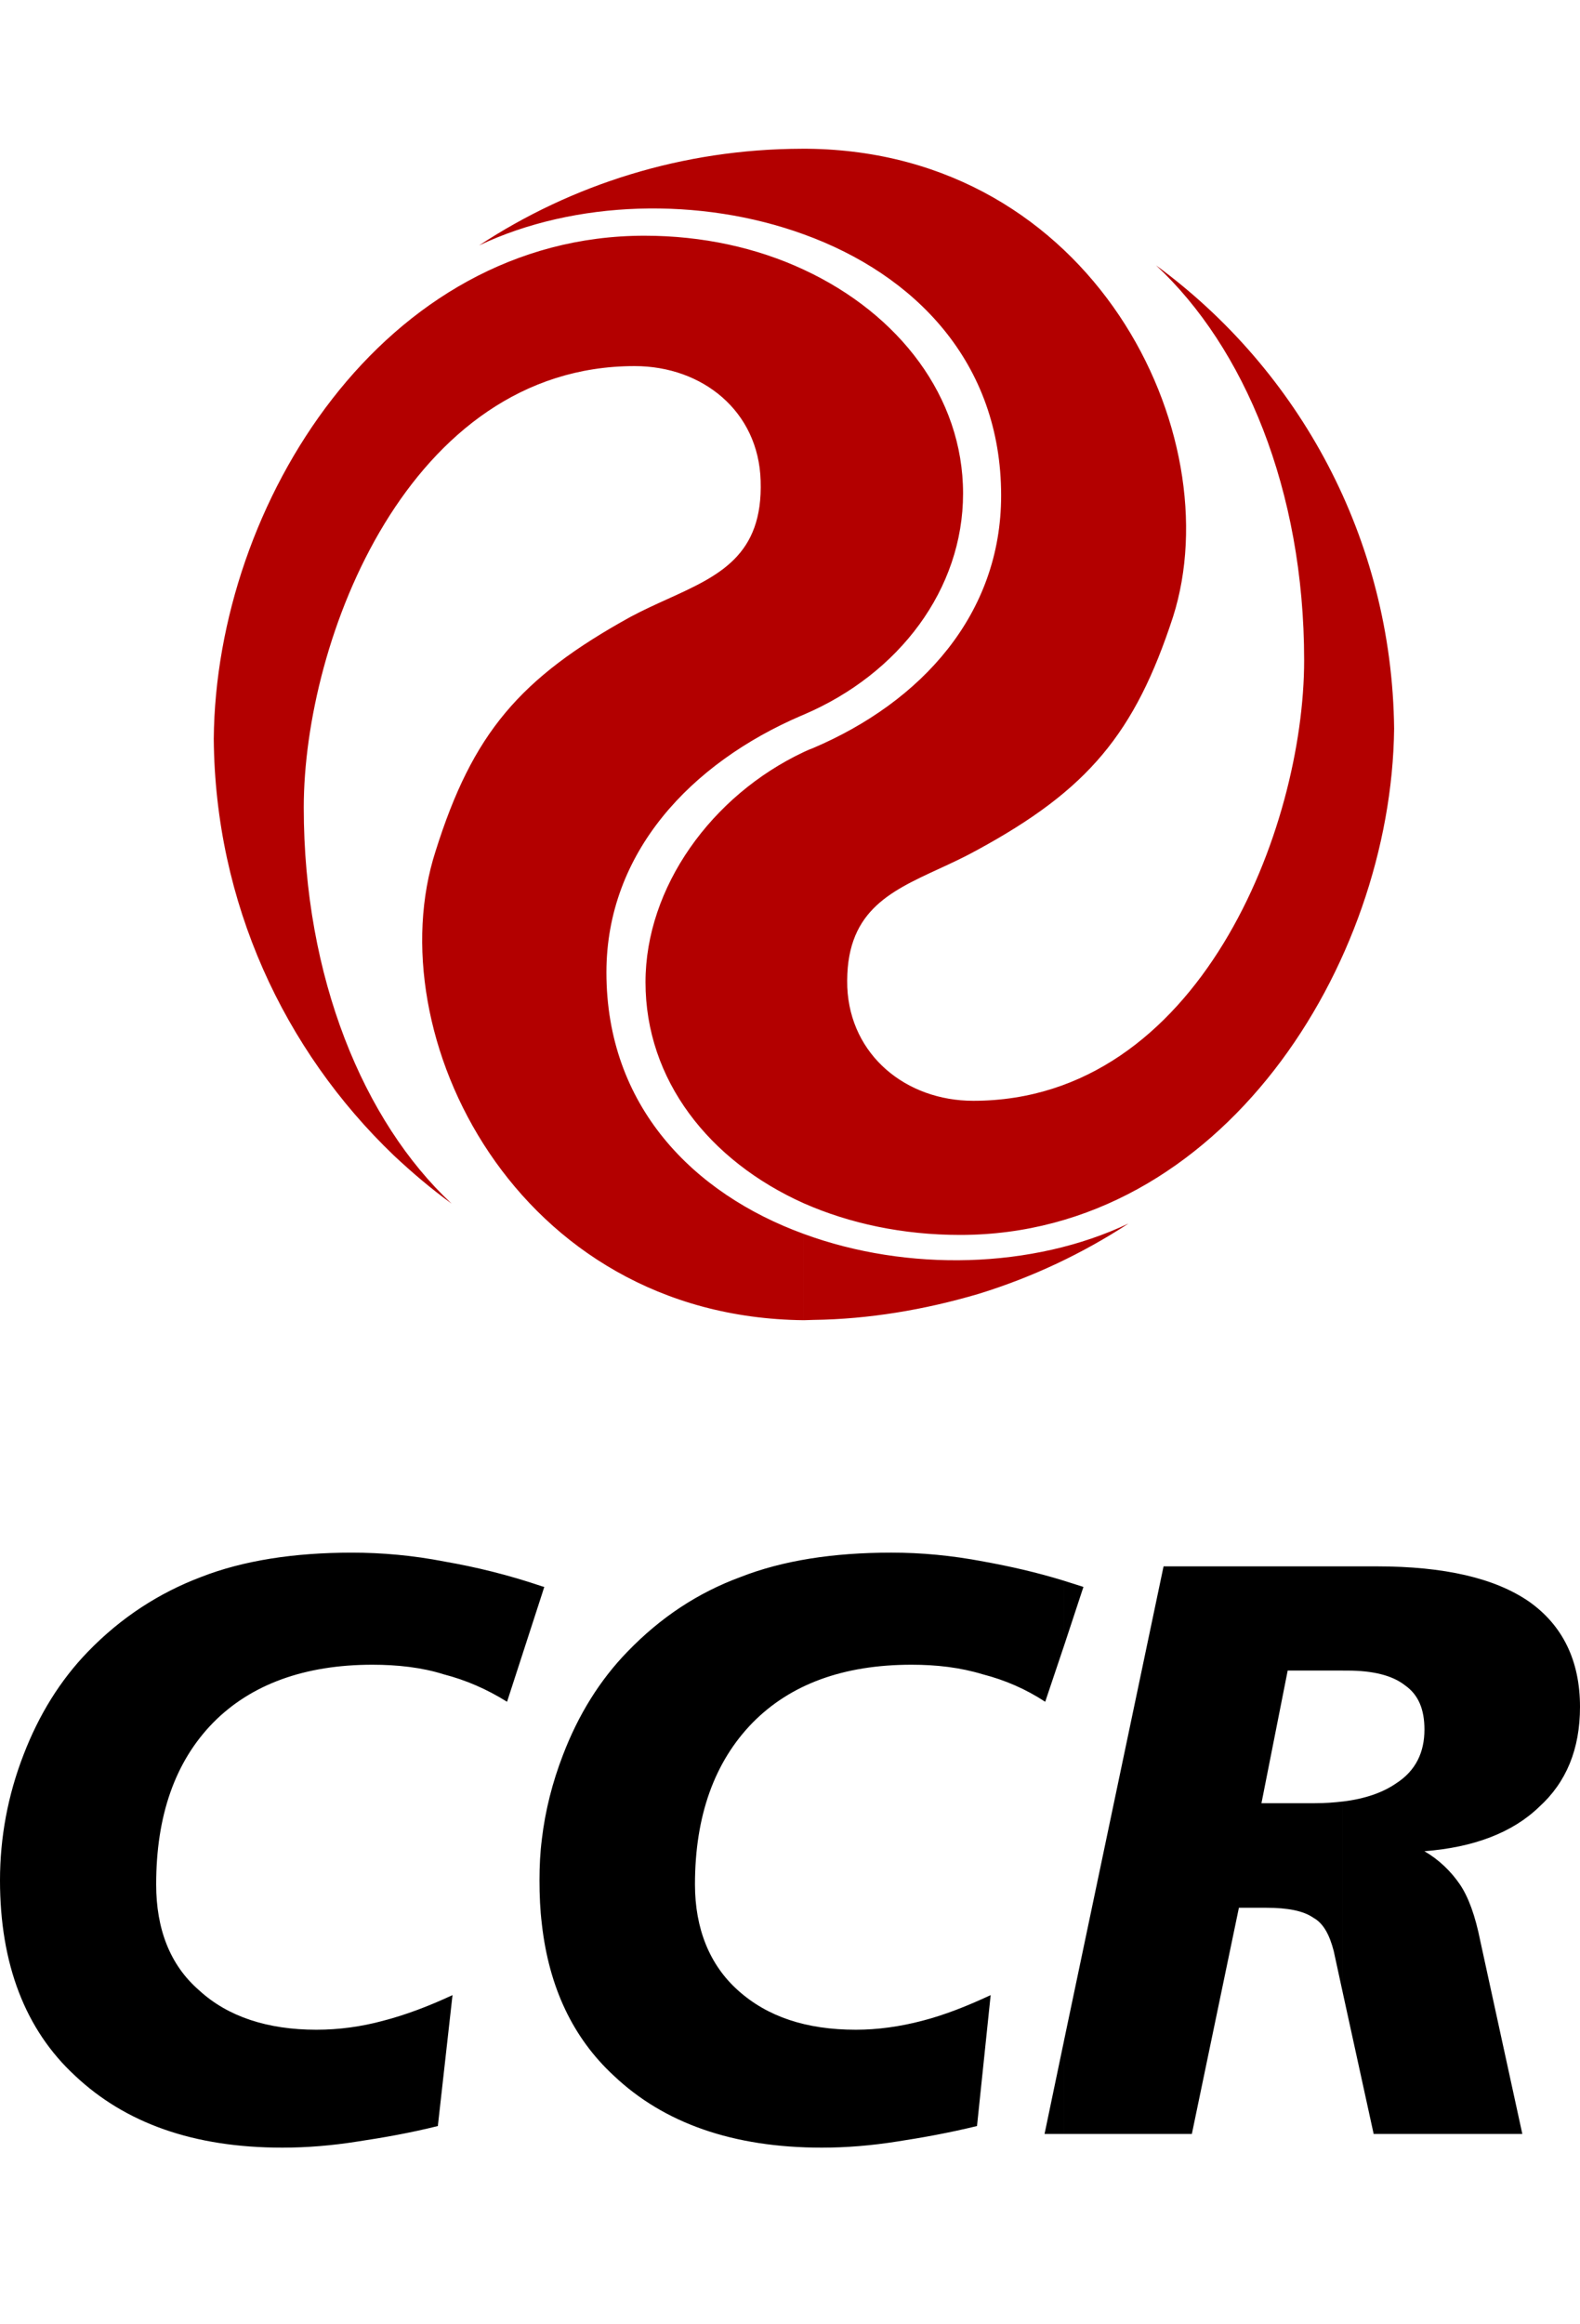 <svg width="170" height="250" viewBox="0 0 170 250" fill="none" xmlns="http://www.w3.org/2000/svg">
<g clip-path="url(#clip0)">
<path fill-rule="evenodd" clip-rule="evenodd" d="M114.481 170.025C111.473 169.102 108.682 168.477 105.854 167.962C102.37 167.297 99.105 167 95.91 167C89.599 167 84.21 167.853 79.695 169.616C75.069 171.319 71.073 173.967 67.512 177.653C64.537 180.715 62.227 184.439 60.577 188.751C59.437 191.702 58.668 194.725 58.301 197.817V197.83C58.116 199.265 58.047 200.737 58.047 202.245C58.047 203.867 58.115 205.447 58.301 206.952V206.962C59.071 213.749 61.642 219.199 66.043 223.26C71.401 228.344 78.847 231 88.425 231C91.067 231 93.779 230.776 96.54 230.338C99.214 229.93 102.075 229.415 105.121 228.676L106.59 214.593C104.057 215.773 101.639 216.732 99.214 217.358C96.827 217.984 94.409 218.317 92.094 218.317C86.738 218.317 82.556 216.917 79.4 214.078C76.352 211.353 74.775 207.44 74.775 202.69C74.775 195.317 76.873 189.491 80.978 185.291C85.051 181.159 90.74 179.057 98.078 179.057C100.79 179.057 103.325 179.353 105.744 180.089C108.166 180.715 110.369 181.674 112.459 183.041L114.48 177.028V170.025H114.481ZM114.481 170.025C115.179 170.249 115.873 170.469 116.572 170.688L114.481 177.03V170.025ZM58.301 206.952C58.301 206.956 58.302 206.96 58.302 206.964V197.818C58.302 197.822 58.301 197.826 58.301 197.83V206.952ZM144.493 168.477H125.193L114.48 219.497V219.504L112.388 229.526H114.48V219.504L114.481 219.497V229.526H128.237L133.3 205.198H136.238C138.547 205.198 140.236 205.525 141.3 206.266C142.441 206.891 143.063 208.181 143.499 209.838L144.492 214.414V193.765C143.577 193.875 142.589 193.952 141.484 193.952H135.726L138.549 179.684H144.493V179.687H144.969C147.722 179.687 149.812 180.203 151.173 181.274C152.64 182.303 153.263 183.889 153.263 186.029C153.263 188.458 152.345 190.449 150.218 191.816C148.786 192.808 146.881 193.477 144.493 193.768V214.416L147.799 229.528H163.795L159.281 208.809C158.731 206.043 157.998 204.052 157.082 202.693C156.124 201.288 154.841 200.038 153.263 199.115C158.549 198.709 162.731 197.124 165.594 194.358C168.531 191.704 170 188.128 170 183.592C170 178.616 168.127 174.819 164.528 172.275C160.857 169.735 155.393 168.477 148.125 168.477H144.493ZM58.302 171.501L58.56 170.688C58.525 170.671 58.479 170.663 58.433 170.654C58.386 170.645 58.339 170.636 58.302 170.618C54.703 169.398 51.22 168.548 47.845 167.963C44.467 167.299 41.091 167.001 37.865 167.001C31.624 167.001 26.16 167.853 21.644 169.617C17.134 171.32 13.023 173.97 9.462 177.654C6.492 180.715 4.184 184.439 2.529 188.752C0.842 193.101 0 197.638 0 202.245C0 211.244 2.714 218.317 8.073 223.26C13.466 228.344 20.805 231 30.381 231C33.023 231 35.738 230.776 38.489 230.338C41.203 229.93 44.141 229.416 47.11 228.676L48.688 214.593C46.16 215.773 43.626 216.732 41.203 217.358C38.894 217.984 36.468 218.317 34.049 218.317C28.803 218.317 24.511 216.919 21.427 214.078C18.271 211.351 16.802 207.44 16.802 202.69C16.802 195.317 18.822 189.491 22.933 185.291C27.006 181.159 32.8 179.057 40.067 179.057C42.78 179.057 45.424 179.353 47.738 180.089C50.156 180.715 52.356 181.674 54.557 183.041L58.302 171.501Z" fill="black"/>
<path fill-rule="evenodd" clip-rule="evenodd" d="M86.487 129.427C91.419 131.601 97.156 132.829 103.297 132.829C131.401 132.829 149.712 103.757 150 78.384C149.781 57.939 139.769 39.816 124.386 28.542C133.848 37.351 140.319 52.648 140.319 71.026C140.319 89.079 129.025 118.401 104.72 118.401C97.487 118.401 91.489 113.509 91.163 106.19C90.897 98.123 95.6 95.955 101.012 93.46L101.012 93.46C102.361 92.838 103.753 92.196 105.124 91.437C117.076 84.946 122.117 78.889 126.212 66.349C132.462 46.703 117.621 16.323 86.883 16H86.487H86.262C73.44 16.031 61.525 19.841 51.545 26.399C61.851 21.507 75.337 21.146 86.487 25.207C98.402 29.517 107.717 38.947 107.717 53.298C107.717 66.024 99.2 75.485 87.432 80.484C87.178 80.568 86.942 80.676 86.697 80.789C86.628 80.82 86.558 80.852 86.487 80.884C76.545 85.561 69.453 95.459 69.453 105.643C69.453 116.157 76.289 124.857 86.487 129.427ZM103.621 53.078C103.621 42.679 96.715 33.763 86.487 29.009C81.44 26.653 75.593 25.354 69.345 25.354C41.348 25.354 23.222 54.099 23 79.472C23.145 97.089 30.532 112.932 42.37 124.275C44.346 126.126 46.391 127.867 48.587 129.458C39.118 120.618 32.684 105.136 32.683 86.866C32.683 68.774 43.978 39.377 68.283 39.377C75.592 39.377 81.622 44.236 81.84 51.702C82.108 59.766 77.352 61.924 71.829 64.431L71.828 64.431C70.524 65.023 69.177 65.634 67.843 66.347C55.894 72.944 50.847 78.889 46.868 91.544C40.503 111.19 55.455 141.677 86.486 142V132.722C74.568 128.375 65.248 118.946 65.248 104.591C65.248 91.721 74.315 82.084 86.23 76.969C86.332 76.935 86.399 76.903 86.471 76.87L86.487 76.862C96.754 72.477 103.621 63.377 103.621 53.078ZM121.423 131.601C111.116 136.493 97.629 136.817 86.487 132.722V141.999H86.523L87.54 141.968C93.462 141.893 99.493 140.878 105.269 139.174C111.045 137.401 116.488 134.825 121.423 131.601Z" fill="#B30000"/>
</g>
<defs>
<clipPath id="clip0">
<rect width="170" height="250" fill="white"/>
</clipPath>
</defs>
</svg>
